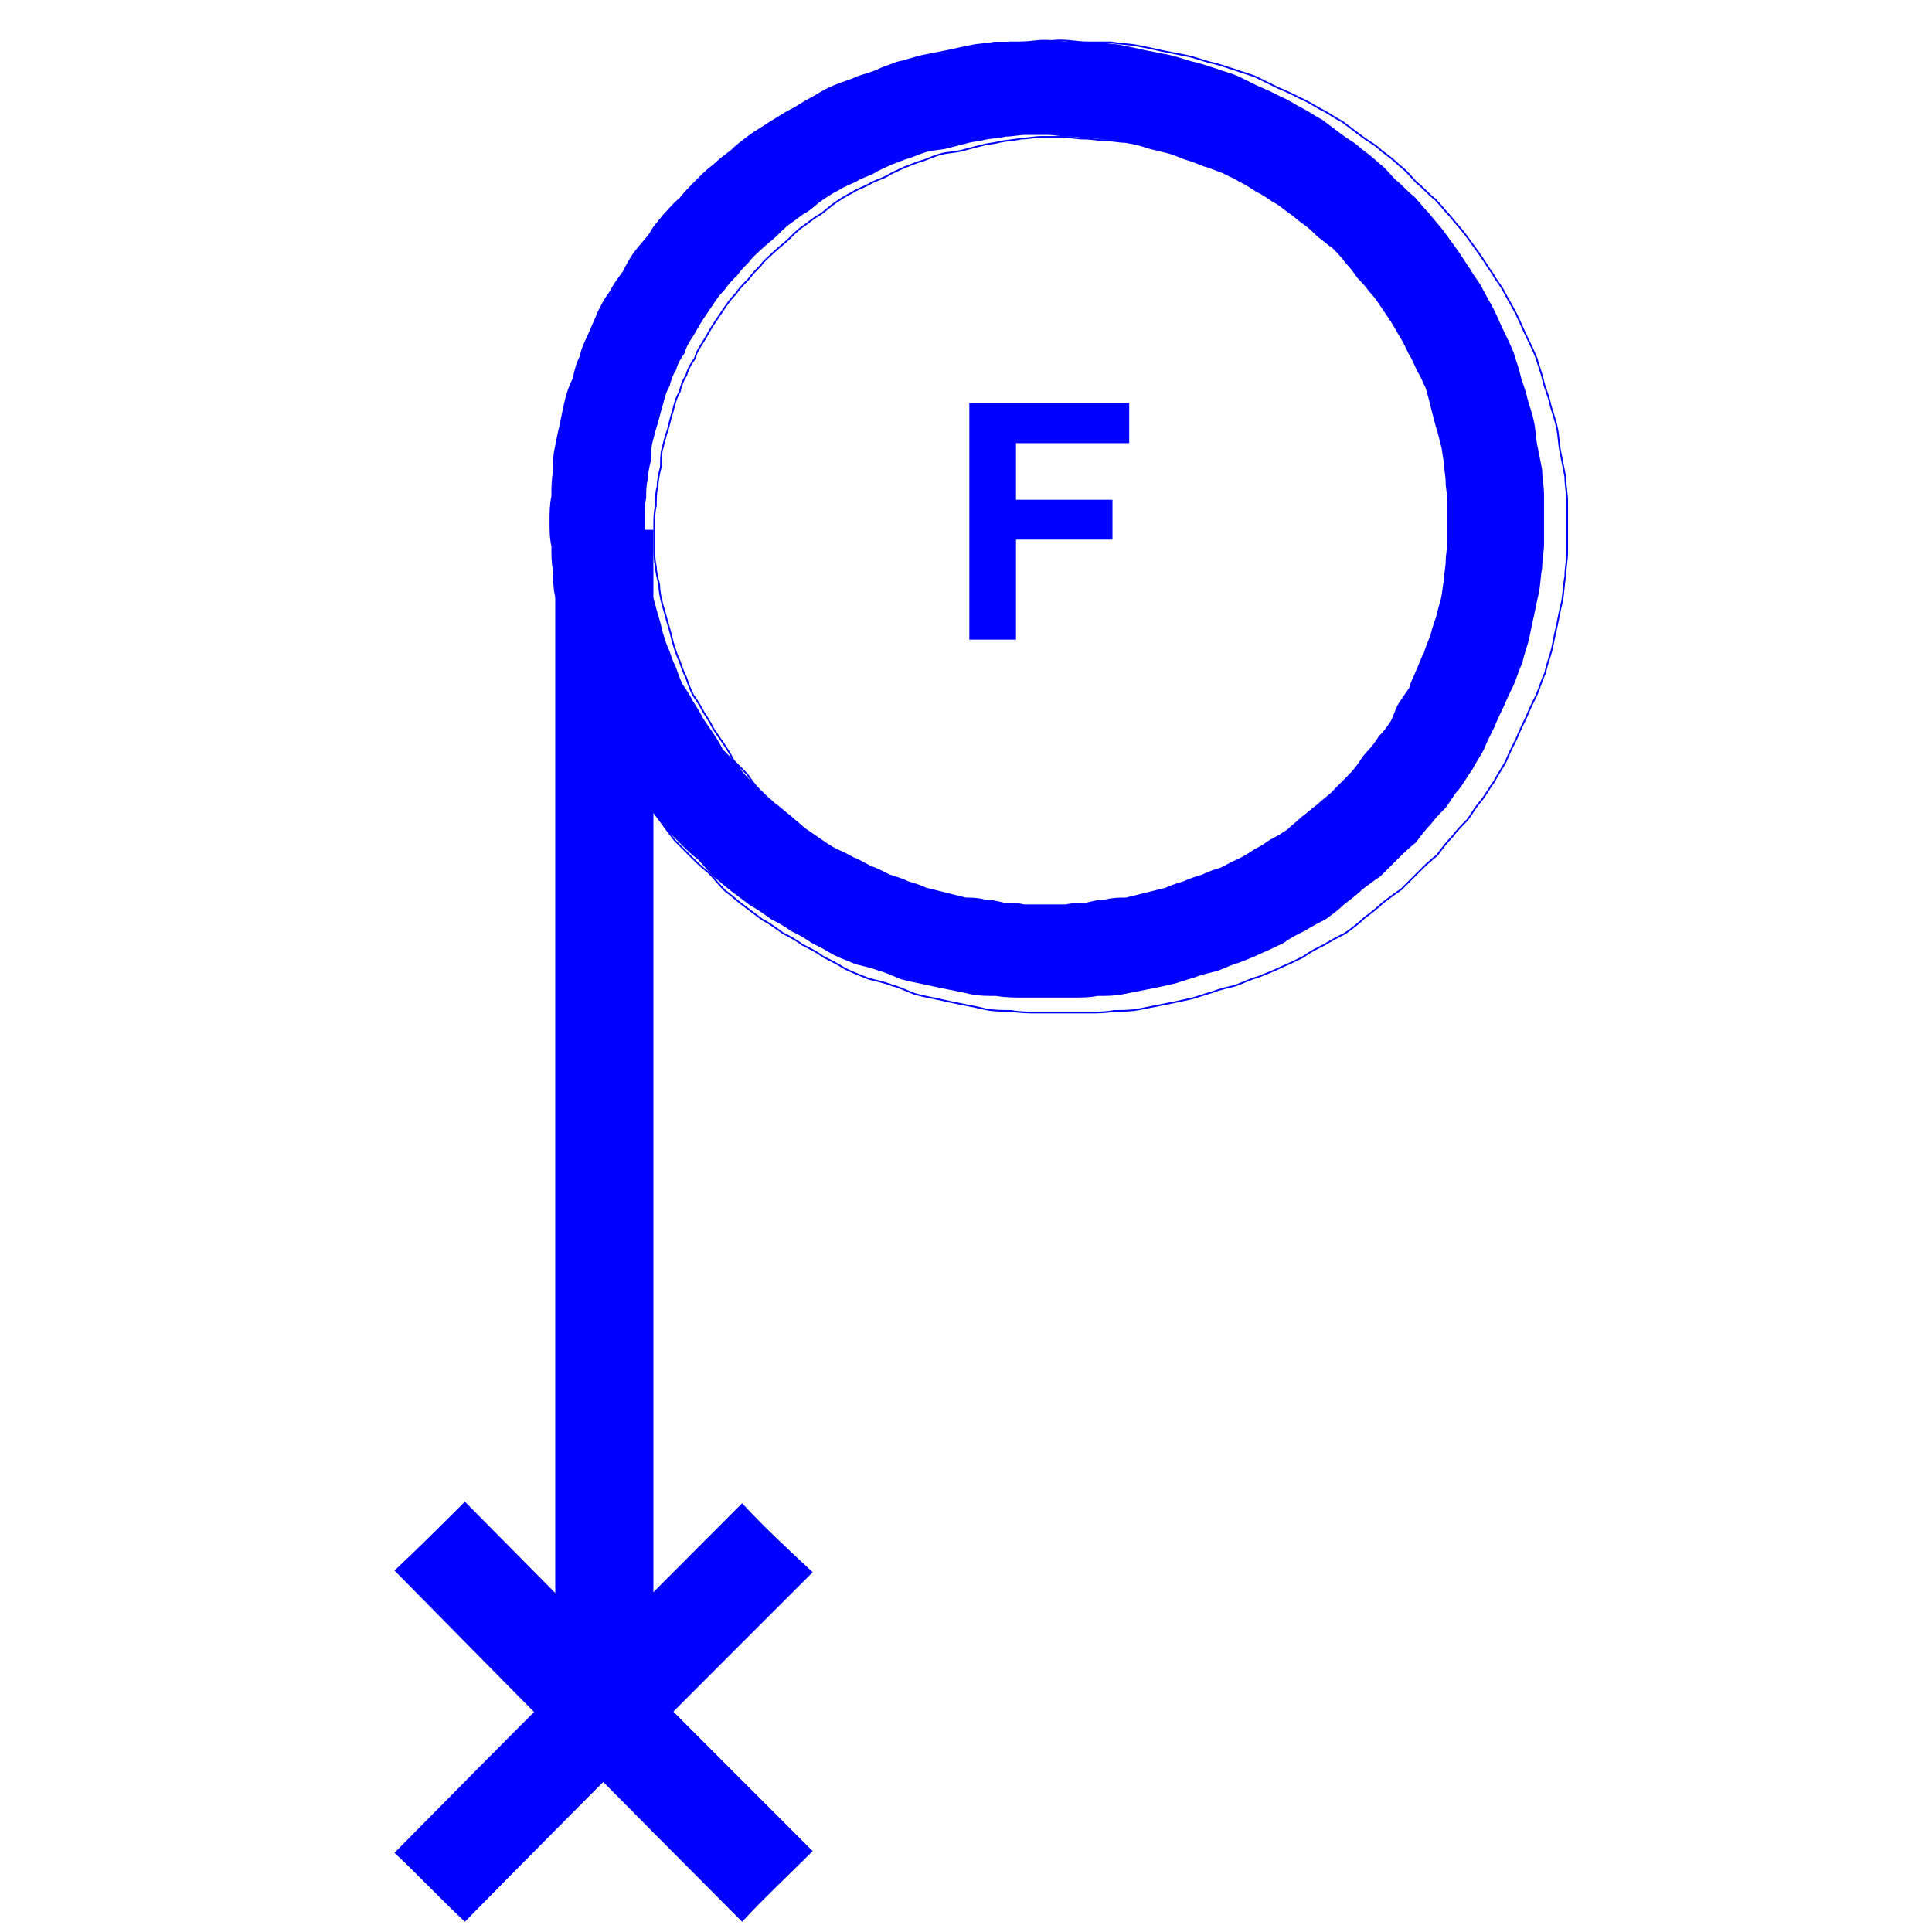 <?xml version="1.0" encoding="UTF-8"?>
<svg xmlns="http://www.w3.org/2000/svg" xmlns:xlink="http://www.w3.org/1999/xlink" width="32" height="32" viewBox="0 0 32 32">
<path fill-rule="nonzero" fill="rgb(0%, 0%, 100%)" fill-opacity="1" stroke-width="1" stroke-linecap="butt" stroke-linejoin="miter" stroke="rgb(0%, 0%, 100%)" stroke-opacity="1" stroke-miterlimit="4" d="M 386.006 313.931 C 386.006 532.988 386.006 752.046 386.006 970.962 C 367.031 970.962 348.057 970.962 328.94 970.962 C 328.94 752.046 328.94 532.988 328.94 313.931 C 348.057 313.931 367.031 313.931 386.006 313.931 Z M 386.006 313.931 " transform="matrix(0.028, 0, 0, 0.028, 0, 0)"/>
<path fill-rule="nonzero" fill="rgb(0%, 0%, 100%)" fill-opacity="1" d="M 9.102 8.633 C 9.102 8.496 9.102 8.359 9.133 8.219 C 9.133 8.082 9.133 7.945 9.16 7.809 C 9.16 7.668 9.16 7.531 9.188 7.422 C 9.215 7.281 9.242 7.145 9.27 7.035 C 9.297 6.898 9.324 6.758 9.352 6.648 C 9.379 6.512 9.434 6.371 9.488 6.262 C 9.516 6.125 9.543 6.016 9.602 5.902 C 9.629 5.766 9.684 5.656 9.738 5.543 C 9.793 5.406 9.848 5.297 9.902 5.16 C 9.957 5.047 10.016 4.938 10.098 4.828 C 10.152 4.719 10.234 4.605 10.316 4.496 C 10.371 4.387 10.426 4.277 10.512 4.164 C 10.594 4.055 10.676 3.973 10.758 3.863 C 10.812 3.75 10.898 3.668 10.98 3.559 C 11.062 3.477 11.145 3.367 11.254 3.281 C 11.34 3.172 11.422 3.09 11.531 2.98 C 11.613 2.898 11.695 2.812 11.809 2.73 C 11.891 2.648 12 2.566 12.109 2.484 C 12.191 2.398 12.305 2.316 12.414 2.234 C 12.523 2.152 12.633 2.098 12.746 2.016 C 12.855 1.957 12.965 1.875 13.074 1.82 C 13.188 1.766 13.297 1.684 13.406 1.629 C 13.516 1.574 13.629 1.488 13.766 1.434 C 13.875 1.379 13.984 1.352 14.125 1.297 C 14.234 1.242 14.371 1.215 14.512 1.16 C 14.621 1.102 14.73 1.074 14.867 1.02 C 15.008 0.992 15.145 0.938 15.281 0.91 C 15.422 0.883 15.559 0.855 15.695 0.828 C 15.809 0.801 15.945 0.773 16.082 0.746 C 16.191 0.719 16.332 0.719 16.469 0.691 C 16.605 0.691 16.746 0.691 16.883 0.691 C 17.02 0.691 17.16 0.66 17.297 0.66 C 17.461 0.66 17.602 0.691 17.738 0.691 C 17.875 0.691 18.016 0.691 18.125 0.691 C 18.289 0.719 18.426 0.719 18.566 0.746 C 18.703 0.773 18.84 0.801 18.953 0.828 C 19.09 0.855 19.227 0.883 19.367 0.91 C 19.504 0.938 19.641 0.992 19.75 1.02 C 19.891 1.047 20.027 1.102 20.137 1.133 C 20.277 1.188 20.414 1.215 20.523 1.27 C 20.633 1.324 20.746 1.379 20.855 1.434 C 20.992 1.488 21.102 1.543 21.215 1.602 C 21.352 1.656 21.461 1.738 21.574 1.793 C 21.684 1.848 21.793 1.93 21.902 1.984 C 22.016 2.07 22.125 2.152 22.234 2.234 C 22.344 2.316 22.457 2.371 22.539 2.457 C 22.648 2.539 22.758 2.621 22.84 2.703 C 22.953 2.785 23.035 2.898 23.117 2.98 C 23.227 3.062 23.309 3.172 23.422 3.254 C 23.504 3.34 23.586 3.449 23.668 3.531 C 23.75 3.641 23.836 3.723 23.918 3.836 C 24 3.945 24.055 4.027 24.137 4.137 C 24.219 4.25 24.277 4.359 24.359 4.469 C 24.414 4.578 24.496 4.66 24.551 4.773 C 24.605 4.883 24.691 5.02 24.746 5.133 C 24.801 5.242 24.855 5.379 24.91 5.488 C 24.965 5.602 25.02 5.711 25.074 5.848 C 25.102 5.957 25.16 6.098 25.188 6.234 C 25.215 6.344 25.27 6.457 25.297 6.594 C 25.324 6.703 25.379 6.84 25.406 6.98 C 25.434 7.09 25.434 7.227 25.461 7.367 C 25.488 7.504 25.516 7.641 25.543 7.781 C 25.543 7.918 25.574 8.055 25.574 8.191 C 25.574 8.305 25.574 8.441 25.574 8.578 C 25.574 8.719 25.574 8.855 25.574 9.02 C 25.574 9.133 25.543 9.27 25.543 9.406 C 25.516 9.543 25.516 9.684 25.488 9.82 C 25.461 9.93 25.434 10.07 25.406 10.207 C 25.379 10.316 25.352 10.457 25.324 10.594 C 25.297 10.703 25.242 10.84 25.215 10.98 C 25.16 11.09 25.133 11.199 25.074 11.34 C 25.02 11.449 24.965 11.559 24.91 11.695 C 24.855 11.809 24.801 11.918 24.746 12.055 C 24.691 12.164 24.633 12.277 24.578 12.414 C 24.523 12.523 24.441 12.633 24.387 12.746 C 24.305 12.855 24.25 12.965 24.164 13.074 C 24.082 13.16 24.027 13.27 23.945 13.379 C 23.863 13.461 23.781 13.543 23.695 13.656 C 23.613 13.738 23.531 13.848 23.449 13.957 C 23.34 14.043 23.254 14.125 23.145 14.234 C 23.062 14.316 22.98 14.398 22.867 14.512 C 22.785 14.566 22.676 14.648 22.566 14.73 C 22.484 14.812 22.371 14.898 22.262 14.98 C 22.18 15.062 22.07 15.145 21.957 15.227 C 21.848 15.281 21.738 15.34 21.602 15.422 C 21.488 15.477 21.379 15.531 21.27 15.613 C 21.16 15.668 21.047 15.723 20.91 15.781 C 20.801 15.836 20.66 15.891 20.523 15.945 C 20.414 15.973 20.305 16.027 20.164 16.082 C 20.055 16.109 19.918 16.137 19.781 16.191 C 19.668 16.219 19.531 16.277 19.395 16.305 C 19.281 16.332 19.145 16.359 19.008 16.387 C 18.867 16.414 18.73 16.441 18.594 16.469 C 18.457 16.496 18.316 16.496 18.18 16.496 C 18.043 16.523 17.902 16.523 17.766 16.523 C 17.629 16.523 17.488 16.523 17.352 16.523 C 17.215 16.523 17.074 16.523 16.938 16.523 C 16.801 16.523 16.66 16.523 16.496 16.496 C 16.359 16.496 16.219 16.496 16.082 16.469 C 15.973 16.441 15.836 16.414 15.695 16.387 C 15.559 16.359 15.422 16.332 15.309 16.305 C 15.172 16.277 15.035 16.25 14.926 16.219 C 14.785 16.164 14.676 16.109 14.566 16.082 C 14.426 16.027 14.289 16 14.18 15.973 C 14.043 15.918 13.902 15.863 13.793 15.809 C 13.656 15.723 13.543 15.668 13.434 15.613 C 13.324 15.531 13.215 15.477 13.102 15.422 C 12.992 15.34 12.883 15.281 12.773 15.227 C 12.66 15.145 12.551 15.062 12.441 15.008 C 12.332 14.926 12.219 14.84 12.109 14.758 C 12 14.676 11.918 14.594 11.836 14.539 C 11.723 14.426 11.641 14.316 11.559 14.234 C 11.449 14.152 11.367 14.07 11.281 13.984 C 11.172 13.875 11.09 13.793 11.008 13.711 C 10.926 13.602 10.84 13.488 10.785 13.406 C 10.703 13.297 10.621 13.188 10.539 13.102 C 10.457 12.992 10.371 12.883 10.316 12.773 C 10.234 12.66 10.18 12.551 10.125 12.441 C 10.043 12.332 9.984 12.219 9.93 12.109 C 9.875 11.973 9.82 11.863 9.766 11.75 C 9.711 11.613 9.656 11.477 9.629 11.367 C 9.574 11.227 9.516 11.117 9.488 11.008 C 9.434 10.867 9.379 10.758 9.352 10.648 C 9.324 10.512 9.297 10.371 9.27 10.234 C 9.242 10.098 9.215 9.957 9.188 9.848 C 9.16 9.711 9.16 9.574 9.16 9.461 C 9.133 9.324 9.133 9.188 9.133 9.047 C 9.102 8.91 9.102 8.773 9.102 8.633 Z M 10.676 8.938 C 10.676 9.02 10.676 9.133 10.703 9.242 C 10.703 9.324 10.73 9.434 10.758 9.543 C 10.758 9.656 10.785 9.766 10.812 9.875 C 10.84 9.957 10.867 10.07 10.898 10.18 C 10.926 10.262 10.953 10.371 10.98 10.484 C 11.008 10.566 11.035 10.676 11.09 10.785 C 11.117 10.867 11.145 10.953 11.199 11.062 C 11.227 11.145 11.254 11.227 11.309 11.34 C 11.367 11.422 11.422 11.504 11.477 11.613 C 11.531 11.695 11.586 11.781 11.641 11.891 C 11.695 11.973 11.75 12.055 11.809 12.137 C 11.863 12.219 11.918 12.305 11.973 12.414 C 12.027 12.469 12.109 12.551 12.191 12.633 C 12.25 12.719 12.305 12.801 12.387 12.883 C 12.441 12.938 12.523 13.02 12.605 13.102 C 12.66 13.16 12.746 13.215 12.828 13.297 C 12.91 13.352 12.992 13.434 13.102 13.516 C 13.16 13.574 13.242 13.629 13.324 13.711 C 13.406 13.766 13.488 13.82 13.602 13.902 C 13.684 13.957 13.766 14.016 13.875 14.07 C 13.957 14.098 14.043 14.152 14.152 14.207 C 14.234 14.234 14.316 14.289 14.426 14.344 C 14.512 14.371 14.621 14.426 14.73 14.484 C 14.812 14.512 14.926 14.539 15.035 14.594 C 15.117 14.621 15.227 14.648 15.34 14.703 C 15.449 14.73 15.559 14.758 15.668 14.785 C 15.781 14.812 15.891 14.84 16 14.867 C 16.082 14.867 16.191 14.867 16.305 14.898 C 16.414 14.898 16.523 14.926 16.633 14.953 C 16.746 14.953 16.855 14.953 16.965 14.98 C 17.074 14.98 17.188 14.98 17.297 14.98 C 17.434 14.98 17.543 14.98 17.656 14.98 C 17.766 14.953 17.875 14.953 17.984 14.953 C 18.098 14.926 18.207 14.898 18.316 14.898 C 18.426 14.867 18.539 14.867 18.648 14.867 C 18.758 14.84 18.867 14.812 18.98 14.785 C 19.09 14.758 19.199 14.73 19.309 14.703 C 19.422 14.648 19.531 14.621 19.613 14.594 C 19.723 14.539 19.836 14.512 19.918 14.484 C 20.027 14.426 20.137 14.398 20.219 14.371 C 20.332 14.316 20.414 14.262 20.496 14.234 C 20.605 14.18 20.691 14.125 20.773 14.07 C 20.883 14.016 20.965 13.957 21.047 13.902 C 21.16 13.848 21.242 13.793 21.324 13.738 C 21.406 13.656 21.488 13.602 21.543 13.543 C 21.656 13.461 21.738 13.379 21.82 13.324 C 21.902 13.242 21.984 13.188 22.043 13.133 C 22.125 13.047 22.207 12.965 22.262 12.91 C 22.344 12.828 22.426 12.746 22.484 12.66 C 22.539 12.578 22.594 12.496 22.648 12.441 C 22.73 12.359 22.785 12.277 22.84 12.191 C 22.926 12.109 22.98 12.027 23.035 11.945 C 23.09 11.836 23.117 11.723 23.172 11.641 C 23.227 11.559 23.281 11.477 23.34 11.395 C 23.367 11.281 23.422 11.199 23.449 11.117 C 23.504 11.008 23.531 10.898 23.586 10.812 C 23.613 10.703 23.668 10.594 23.695 10.512 C 23.723 10.398 23.75 10.316 23.781 10.234 C 23.809 10.125 23.836 10.016 23.863 9.93 C 23.891 9.82 23.891 9.711 23.918 9.602 C 23.918 9.488 23.945 9.379 23.945 9.297 C 23.945 9.188 23.973 9.074 23.973 8.965 C 23.973 8.855 23.973 8.746 23.973 8.633 C 23.973 8.523 23.973 8.414 23.973 8.305 C 23.973 8.191 23.945 8.082 23.945 8 C 23.945 7.891 23.918 7.781 23.918 7.668 C 23.891 7.559 23.891 7.449 23.863 7.367 C 23.836 7.254 23.809 7.145 23.781 7.062 C 23.75 6.953 23.723 6.84 23.695 6.73 C 23.668 6.621 23.641 6.512 23.613 6.426 C 23.559 6.316 23.531 6.234 23.477 6.152 C 23.422 6.043 23.395 5.957 23.34 5.875 C 23.281 5.766 23.254 5.684 23.199 5.602 C 23.145 5.516 23.09 5.406 23.035 5.324 C 22.98 5.242 22.926 5.16 22.867 5.074 C 22.812 4.992 22.758 4.91 22.676 4.828 C 22.621 4.746 22.566 4.691 22.484 4.605 C 22.426 4.523 22.371 4.441 22.289 4.359 C 22.234 4.277 22.152 4.191 22.07 4.109 C 21.984 4.055 21.902 3.973 21.82 3.918 C 21.766 3.863 21.684 3.781 21.602 3.723 C 21.516 3.668 21.434 3.586 21.352 3.531 C 21.27 3.477 21.188 3.395 21.074 3.34 C 20.992 3.281 20.91 3.227 20.801 3.172 C 20.719 3.117 20.633 3.062 20.523 3.008 C 20.441 2.953 20.359 2.926 20.25 2.867 C 20.164 2.84 20.055 2.785 19.945 2.758 C 19.863 2.73 19.75 2.676 19.641 2.648 C 19.559 2.621 19.449 2.566 19.34 2.539 C 19.227 2.512 19.117 2.484 19.008 2.457 C 18.926 2.426 18.812 2.398 18.703 2.371 C 18.594 2.344 18.484 2.344 18.371 2.316 C 18.262 2.316 18.152 2.289 18.043 2.289 C 17.93 2.289 17.82 2.262 17.684 2.262 C 17.574 2.262 17.461 2.234 17.352 2.234 C 17.242 2.234 17.133 2.234 16.992 2.234 C 16.883 2.234 16.773 2.262 16.66 2.262 C 16.551 2.289 16.441 2.289 16.305 2.316 C 16.219 2.344 16.109 2.344 16.027 2.371 C 15.918 2.398 15.809 2.426 15.695 2.457 C 15.586 2.484 15.477 2.484 15.367 2.512 C 15.254 2.539 15.145 2.594 15.062 2.621 C 14.953 2.648 14.84 2.703 14.758 2.73 C 14.648 2.785 14.566 2.812 14.484 2.867 C 14.371 2.926 14.262 2.953 14.18 3.008 C 14.07 3.062 13.984 3.09 13.902 3.145 C 13.793 3.199 13.711 3.254 13.629 3.309 C 13.543 3.367 13.461 3.449 13.379 3.504 C 13.27 3.559 13.188 3.641 13.102 3.695 C 13.02 3.75 12.938 3.836 12.883 3.891 C 12.801 3.973 12.719 4.027 12.633 4.109 C 12.551 4.191 12.469 4.25 12.414 4.332 C 12.332 4.414 12.277 4.469 12.219 4.551 C 12.137 4.633 12.055 4.719 12 4.801 C 11.918 4.883 11.863 4.965 11.809 5.047 C 11.75 5.133 11.695 5.215 11.641 5.297 C 11.586 5.379 11.531 5.488 11.477 5.574 C 11.422 5.656 11.367 5.738 11.34 5.848 C 11.281 5.93 11.227 6.016 11.199 6.125 C 11.145 6.207 11.117 6.289 11.09 6.398 C 11.035 6.484 11.008 6.594 10.98 6.703 C 10.953 6.785 10.926 6.898 10.898 7.008 C 10.867 7.09 10.84 7.199 10.812 7.309 C 10.785 7.395 10.785 7.504 10.785 7.613 C 10.758 7.723 10.73 7.836 10.73 7.945 C 10.703 8.027 10.703 8.137 10.703 8.25 C 10.676 8.359 10.676 8.469 10.676 8.578 C 10.676 8.691 10.676 8.801 10.676 8.938 Z M 10.676 8.938 "/>
<path fill="none" stroke-width="1" stroke-linecap="butt" stroke-linejoin="miter" stroke="rgb(0%, 0%, 100%)" stroke-opacity="1" stroke-miterlimit="4" d="M 329.932 312.939 C 329.932 307.983 329.932 303.027 331.064 297.93 C 331.064 292.974 331.064 288.018 332.056 283.062 C 332.056 277.964 332.056 273.008 333.047 269.043 C 334.038 263.945 335.029 258.989 336.021 255.024 C 337.012 250.068 338.003 244.971 338.994 241.006 C 339.985 236.05 341.968 230.952 343.95 226.987 C 344.941 222.031 345.933 218.066 348.057 213.96 C 349.048 209.004 351.03 205.039 353.013 200.933 C 354.995 195.977 356.978 192.012 358.96 187.056 C 360.942 182.949 363.066 178.984 366.04 175.02 C 368.022 171.055 370.996 166.948 373.97 162.983 C 375.952 159.019 377.935 155.054 381.05 150.947 C 384.023 146.982 386.997 144.009 389.971 140.044 C 391.953 135.938 395.068 132.964 398.042 128.999 C 401.016 126.025 403.989 122.061 407.954 118.945 C 411.069 114.98 414.043 112.007 418.008 108.042 C 420.981 105.068 423.955 101.953 428.062 98.979 C 431.035 96.006 435 93.032 438.965 90.059 C 441.938 86.943 446.045 83.97 450.01 80.996 C 453.975 78.022 457.939 76.04 462.046 73.066 C 466.011 70.942 469.976 67.969 473.94 65.986 C 478.047 64.004 482.012 61.03 485.977 59.048 C 489.941 57.065 494.048 53.95 499.004 51.968 C 502.969 49.985 506.934 48.994 512.031 47.012 C 515.996 45.029 520.952 44.038 526.05 42.056 C 530.015 39.932 533.979 38.94 538.936 36.958 C 544.033 35.967 548.989 33.984 553.945 32.993 C 559.043 32.002 563.999 31.011 568.955 30.02 C 573.062 29.028 578.018 28.037 582.974 27.046 C 586.938 26.055 592.036 26.055 596.992 25.063 C 601.948 25.063 607.046 25.063 612.002 25.063 C 616.958 25.063 622.056 23.931 627.012 23.931 C 632.959 23.931 638.057 25.063 643.013 25.063 C 647.969 25.063 653.066 25.063 657.031 25.063 C 662.979 26.055 667.935 26.055 673.032 27.046 C 677.988 28.037 682.944 29.028 687.051 30.02 C 692.007 31.011 696.963 32.002 702.061 32.993 C 707.017 33.984 711.973 35.967 715.938 36.958 C 721.035 37.949 725.991 39.932 729.956 41.064 C 735.054 43.047 740.01 44.038 743.975 46.021 C 747.939 48.003 752.046 49.985 756.011 51.968 C 760.967 53.95 764.932 55.933 769.038 58.057 C 773.994 60.039 777.959 63.013 782.065 64.995 C 786.03 66.978 789.995 69.951 793.96 71.934 C 798.066 75.049 802.031 78.022 805.996 80.996 C 809.961 83.97 814.067 85.952 817.041 89.067 C 821.006 92.041 824.971 95.015 827.944 97.988 C 832.051 100.962 835.024 105.068 837.998 108.042 C 841.963 111.016 844.937 114.98 849.043 117.954 C 852.017 121.069 854.99 125.034 857.964 128.008 C 860.938 131.973 864.053 134.946 867.026 139.053 C 870 143.018 871.982 145.991 874.956 149.956 C 877.93 154.062 880.054 158.027 883.027 161.992 C 885.01 165.957 887.983 168.931 889.966 173.037 C 891.948 177.002 895.063 181.958 897.046 186.064 C 899.028 190.029 901.011 194.985 902.993 198.95 C 904.976 203.057 906.958 207.021 908.94 211.978 C 909.932 215.942 912.056 221.04 913.047 225.996 C 914.038 229.961 916.021 234.067 917.012 239.023 C 918.003 242.988 919.985 247.944 920.977 253.042 C 921.968 257.007 921.968 261.963 922.959 267.061 C 923.95 272.017 924.941 276.973 925.933 282.07 C 925.933 287.026 927.065 291.982 927.065 296.938 C 927.065 301.045 927.065 306.001 927.065 310.957 C 927.065 316.055 927.065 321.011 927.065 326.958 C 927.065 331.064 925.933 336.021 925.933 340.977 C 924.941 345.933 924.941 351.03 923.95 355.986 C 922.959 359.951 921.968 365.049 920.977 370.005 C 919.985 373.97 918.994 379.067 918.003 384.023 C 917.012 387.988 915.029 392.944 914.038 398.042 C 912.056 402.007 911.064 405.972 908.94 411.069 C 906.958 415.034 904.976 418.999 902.993 423.955 C 901.011 428.062 899.028 432.026 897.046 436.982 C 895.063 440.947 892.939 445.054 890.957 450.01 C 888.975 453.975 886.001 457.939 884.019 462.046 C 881.045 466.011 879.062 469.976 875.947 473.94 C 872.974 477.056 870.991 481.021 868.018 484.985 C 865.044 487.959 862.07 490.933 858.955 495.039 C 855.981 498.013 853.008 501.978 850.034 505.942 C 846.069 509.058 842.954 512.031 838.989 515.996 C 836.016 518.97 833.042 521.943 828.936 526.05 C 825.962 528.032 821.997 531.006 818.032 533.979 C 815.059 536.953 810.952 540.068 806.987 543.042 C 804.014 546.016 800.049 548.989 795.942 551.963 C 791.978 553.945 788.013 556.069 783.057 559.043 C 778.95 561.025 774.985 563.008 771.021 565.981 C 767.056 567.964 762.949 569.946 757.993 572.07 C 754.028 574.053 748.931 576.035 743.975 578.018 C 740.01 579.009 736.045 580.991 730.947 582.974 C 726.982 583.965 722.026 584.956 717.07 586.938 C 712.964 587.93 708.008 590.054 703.052 591.045 C 698.945 592.036 693.989 593.027 689.033 594.019 C 683.936 595.01 678.979 596.001 674.023 596.992 C 669.067 597.983 663.97 597.983 659.014 597.983 C 654.058 598.975 648.96 598.975 644.004 598.975 C 639.048 598.975 633.95 598.975 628.994 598.975 C 624.038 598.975 618.94 598.975 613.984 598.975 C 609.028 598.975 603.931 598.975 597.983 597.983 C 593.027 597.983 587.93 597.983 582.974 596.992 C 579.009 596.001 574.053 595.01 568.955 594.019 C 563.999 593.027 559.043 592.036 554.937 591.045 C 549.98 590.054 545.024 589.062 541.06 587.93 C 535.962 585.947 531.997 583.965 528.032 582.974 C 522.935 580.991 517.979 580 514.014 579.009 C 509.058 577.026 503.96 575.044 499.995 573.062 C 495.039 569.946 490.933 567.964 486.968 565.981 C 483.003 563.008 479.038 561.025 474.932 559.043 C 470.967 556.069 467.002 553.945 463.037 551.963 C 458.931 548.989 454.966 546.016 451.001 544.033 C 447.036 541.06 442.93 537.944 438.965 534.971 C 435 531.997 432.026 529.023 429.053 527.041 C 424.946 522.935 421.973 518.97 418.999 515.996 C 415.034 513.022 412.061 510.049 408.945 506.934 C 404.98 502.969 402.007 499.995 399.033 497.021 C 396.06 493.057 392.944 488.95 390.962 485.977 C 387.988 482.012 385.015 478.047 382.041 474.932 C 379.067 470.967 375.952 467.002 373.97 463.037 C 370.996 458.931 369.014 454.966 367.031 451.001 C 364.058 447.036 361.934 442.93 359.951 438.965 C 357.969 434.009 355.986 430.044 354.004 425.938 C 352.021 420.981 350.039 416.025 349.048 412.061 C 347.065 406.963 344.941 402.998 343.95 399.033 C 341.968 393.936 339.985 389.971 338.994 386.006 C 338.003 381.05 337.012 375.952 336.021 370.996 C 335.029 366.04 334.038 360.942 333.047 356.978 C 332.056 352.021 332.056 347.065 332.056 342.959 C 331.064 338.003 331.064 333.047 331.064 327.949 C 329.932 322.993 329.932 318.037 329.932 312.939 Z M 329.932 312.939 " transform="matrix(0.028, 0, 0, 0.028, 0, 0)"/>
<path fill="none" stroke-width="1" stroke-linecap="butt" stroke-linejoin="miter" stroke="rgb(0%, 0%, 100%)" stroke-opacity="1" stroke-miterlimit="4" d="M 386.997 323.984 C 386.997 326.958 386.997 331.064 387.988 335.029 C 387.988 338.003 388.979 341.968 389.971 345.933 C 389.971 350.039 390.962 354.004 391.953 357.969 C 392.944 360.942 393.936 365.049 395.068 369.014 C 396.06 371.987 397.051 375.952 398.042 380.059 C 399.033 383.032 400.024 386.997 402.007 390.962 C 402.998 393.936 403.989 397.051 405.972 401.016 C 406.963 403.989 407.954 406.963 409.937 411.069 C 412.061 414.043 414.043 417.017 416.025 420.981 C 418.008 423.955 419.99 427.07 421.973 431.035 C 423.955 434.009 425.938 436.982 428.062 439.956 C 430.044 442.93 432.026 446.045 434.009 450.01 C 435.991 451.992 438.965 454.966 441.938 457.939 C 444.062 461.055 446.045 464.028 449.019 467.002 C 451.001 468.984 453.975 471.958 456.948 474.932 C 458.931 477.056 462.046 479.038 465.02 482.012 C 467.993 483.994 470.967 486.968 474.932 489.941 C 477.056 492.065 480.029 494.048 483.003 497.021 C 485.977 499.004 488.95 500.986 493.057 503.96 C 496.03 505.942 499.004 508.066 502.969 510.049 C 505.942 511.04 509.058 513.022 513.022 515.005 C 515.996 515.996 518.97 517.979 522.935 519.961 C 526.05 520.952 530.015 522.935 533.979 525.059 C 536.953 526.05 541.06 527.041 545.024 529.023 C 547.998 530.015 551.963 531.006 556.069 532.988 C 560.034 533.979 563.999 534.971 567.964 535.962 C 572.07 536.953 576.035 537.944 580 538.936 C 582.974 538.936 586.938 538.936 591.045 540.068 C 595.01 540.068 598.975 541.06 602.939 542.051 C 607.046 542.051 611.011 542.051 614.976 543.042 C 618.94 543.042 623.047 543.042 627.012 543.042 C 631.968 543.042 635.933 543.042 640.039 543.042 C 644.004 542.051 647.969 542.051 651.934 542.051 C 656.04 541.06 660.005 540.068 663.97 540.068 C 667.935 538.936 672.041 538.936 676.006 538.936 C 679.971 537.944 683.936 536.953 688.042 535.962 C 692.007 534.971 695.972 533.979 699.937 532.988 C 704.043 531.006 708.008 530.015 710.981 529.023 C 714.946 527.041 719.053 526.05 722.026 525.059 C 725.991 522.935 729.956 521.943 732.93 520.952 C 737.036 518.97 740.01 516.987 742.983 515.996 C 746.948 514.014 750.063 512.031 753.037 510.049 C 757.002 508.066 759.976 505.942 762.949 503.96 C 767.056 501.978 770.029 499.995 773.003 498.013 C 775.977 495.039 778.95 493.057 780.933 490.933 C 785.039 487.959 788.013 484.985 790.986 483.003 C 793.96 480.029 796.934 478.047 799.058 476.064 C 802.031 472.949 805.005 469.976 806.987 467.993 C 809.961 465.02 812.935 462.046 815.059 458.931 C 817.041 455.957 819.023 452.983 821.006 451.001 C 823.979 448.027 825.962 445.054 827.944 441.938 C 831.06 438.965 833.042 435.991 835.024 433.018 C 837.007 429.053 837.998 424.946 839.98 421.973 C 841.963 418.999 843.945 416.025 846.069 413.052 C 847.061 408.945 849.043 405.972 850.034 402.998 C 852.017 399.033 853.008 395.068 854.99 391.953 C 855.981 387.988 857.964 384.023 858.955 381.05 C 859.946 376.943 860.938 373.97 862.07 370.996 C 863.062 367.031 864.053 363.066 865.044 359.951 C 866.035 355.986 866.035 352.021 867.026 348.057 C 867.026 343.95 868.018 339.985 868.018 337.012 C 868.018 333.047 869.009 328.94 869.009 324.976 C 869.009 321.011 869.009 317.046 869.009 312.939 C 869.009 308.975 869.009 305.01 869.009 301.045 C 869.009 296.938 868.018 292.974 868.018 290 C 868.018 286.035 867.026 282.07 867.026 277.964 C 866.035 273.999 866.035 270.034 865.044 267.061 C 864.053 262.954 863.062 258.989 862.07 256.016 C 860.938 252.051 859.946 247.944 858.955 243.979 C 857.964 240.015 856.973 236.05 855.981 232.935 C 853.999 228.97 853.008 225.996 851.025 223.022 C 849.043 219.058 848.052 215.942 846.069 212.969 C 843.945 209.004 842.954 206.03 840.972 203.057 C 838.989 199.941 837.007 195.977 835.024 193.003 C 833.042 190.029 831.06 187.056 828.936 183.94 C 826.953 180.967 824.971 177.993 821.997 175.02 C 820.015 172.046 818.032 170.063 815.059 166.948 C 812.935 163.975 810.952 161.001 807.979 158.027 C 805.996 155.054 803.022 151.938 800.049 148.965 C 796.934 146.982 793.96 144.009 790.986 142.026 C 789.004 140.044 786.03 137.07 783.057 134.946 C 779.941 132.964 776.968 129.99 773.994 128.008 C 771.021 126.025 768.047 123.052 763.94 121.069 C 760.967 118.945 757.993 116.963 754.028 114.98 C 751.055 112.998 747.939 111.016 743.975 109.033 C 741.001 107.051 738.027 106.06 734.062 103.936 C 730.947 102.944 726.982 100.962 723.018 99.971 C 720.044 98.979 715.938 96.997 711.973 96.006 C 708.999 95.015 705.034 93.032 701.069 92.041 C 696.963 91.05 692.998 90.059 689.033 89.067 C 686.06 87.935 681.953 86.943 677.988 85.952 C 674.023 84.961 670.059 84.961 665.952 83.97 C 661.987 83.97 658.022 82.979 654.058 82.979 C 649.951 82.979 645.986 81.987 641.03 81.987 C 637.065 81.987 632.959 80.996 628.994 80.996 C 625.029 80.996 621.064 80.996 615.967 80.996 C 612.002 80.996 608.037 81.987 603.931 81.987 C 599.966 82.979 596.001 82.979 591.045 83.97 C 587.93 84.961 583.965 84.961 580.991 85.952 C 577.026 86.943 573.062 87.935 568.955 89.067 C 564.99 90.059 561.025 90.059 557.061 91.05 C 552.954 92.041 548.989 94.023 546.016 95.015 C 542.051 96.006 537.944 97.988 534.971 98.979 C 531.006 100.962 528.032 101.953 525.059 103.936 C 520.952 106.06 516.987 107.051 514.014 109.033 C 510.049 111.016 506.934 112.007 503.96 113.989 C 499.995 115.972 497.021 117.954 494.048 119.937 C 490.933 122.061 487.959 125.034 484.985 127.017 C 481.021 128.999 478.047 131.973 474.932 133.955 C 471.958 135.938 468.984 139.053 467.002 141.035 C 464.028 144.009 461.055 145.991 457.939 148.965 C 454.966 151.938 451.992 154.062 450.01 157.036 C 447.036 160.01 445.054 161.992 442.93 164.966 C 439.956 167.939 436.982 171.055 435 174.028 C 432.026 177.002 430.044 179.976 428.062 182.949 C 425.938 186.064 423.955 189.038 421.973 192.012 C 419.99 194.985 418.008 198.95 416.025 202.065 C 414.043 205.039 412.061 208.013 411.069 211.978 C 408.945 214.951 406.963 218.066 405.972 222.031 C 403.989 225.005 402.998 227.979 402.007 231.943 C 400.024 235.059 399.033 239.023 398.042 242.988 C 397.051 245.962 396.06 250.068 395.068 254.033 C 393.936 257.007 392.944 260.972 391.953 264.937 C 390.962 268.052 390.962 272.017 390.962 275.981 C 389.971 279.946 388.979 284.053 388.979 288.018 C 387.988 290.991 387.988 294.956 387.988 299.062 C 386.997 303.027 386.997 306.992 386.997 310.957 C 386.997 315.063 386.997 319.028 386.997 323.984 Z M 386.997 323.984 " transform="matrix(0.028, 0, 0, 0.028, 0, 0)"/>
<path fill-rule="nonzero" fill="rgb(0%, 0%, 100%)" fill-opacity="1" d="M 16.055 10.594 C 16.055 9.297 16.055 8 16.055 6.676 C 16.938 6.676 17.82 6.676 18.703 6.676 C 18.703 6.898 18.703 7.117 18.703 7.34 C 18.07 7.34 17.461 7.34 16.828 7.34 C 16.828 7.641 16.828 7.973 16.828 8.277 C 17.379 8.277 17.902 8.277 18.426 8.277 C 18.426 8.496 18.426 8.719 18.426 8.938 C 17.902 8.938 17.379 8.938 16.828 8.938 C 16.828 9.488 16.828 10.043 16.828 10.594 Z M 16.055 10.594 "/>
<path fill-rule="nonzero" fill="rgb(0%, 0%, 100%)" fill-opacity="1" stroke-width="1" stroke-linecap="butt" stroke-linejoin="miter" stroke="rgb(0%, 0%, 100%)" stroke-opacity="1" stroke-miterlimit="4" d="M 274.99 888.975 C 342.959 957.935 411.069 1026.045 480.029 1095.005 C 466.011 1109.023 451.992 1122.051 438.965 1136.069 C 370.005 1066.968 302.036 998.008 234.067 929.048 C 247.944 916.021 260.972 902.993 274.99 888.975 Z M 274.99 888.975 " transform="matrix(0.028, 0, 0, 0.028, 0, 0)"/>
<path fill-rule="nonzero" fill="rgb(0%, 0%, 100%)" fill-opacity="1" stroke-width="1" stroke-linecap="butt" stroke-linejoin="miter" stroke="rgb(0%, 0%, 100%)" stroke-opacity="1" stroke-miterlimit="4" d="M 480.029 930.039 C 411.069 998.999 342.959 1066.968 274.99 1136.069 C 260.972 1123.042 247.944 1109.023 234.067 1095.996 C 302.036 1027.036 370.005 959.067 438.965 889.966 C 451.992 903.984 466.011 917.012 480.029 930.039 Z M 480.029 930.039 " transform="matrix(0.028, 0, 0, 0.028, 0, 0)"/>
</svg>
